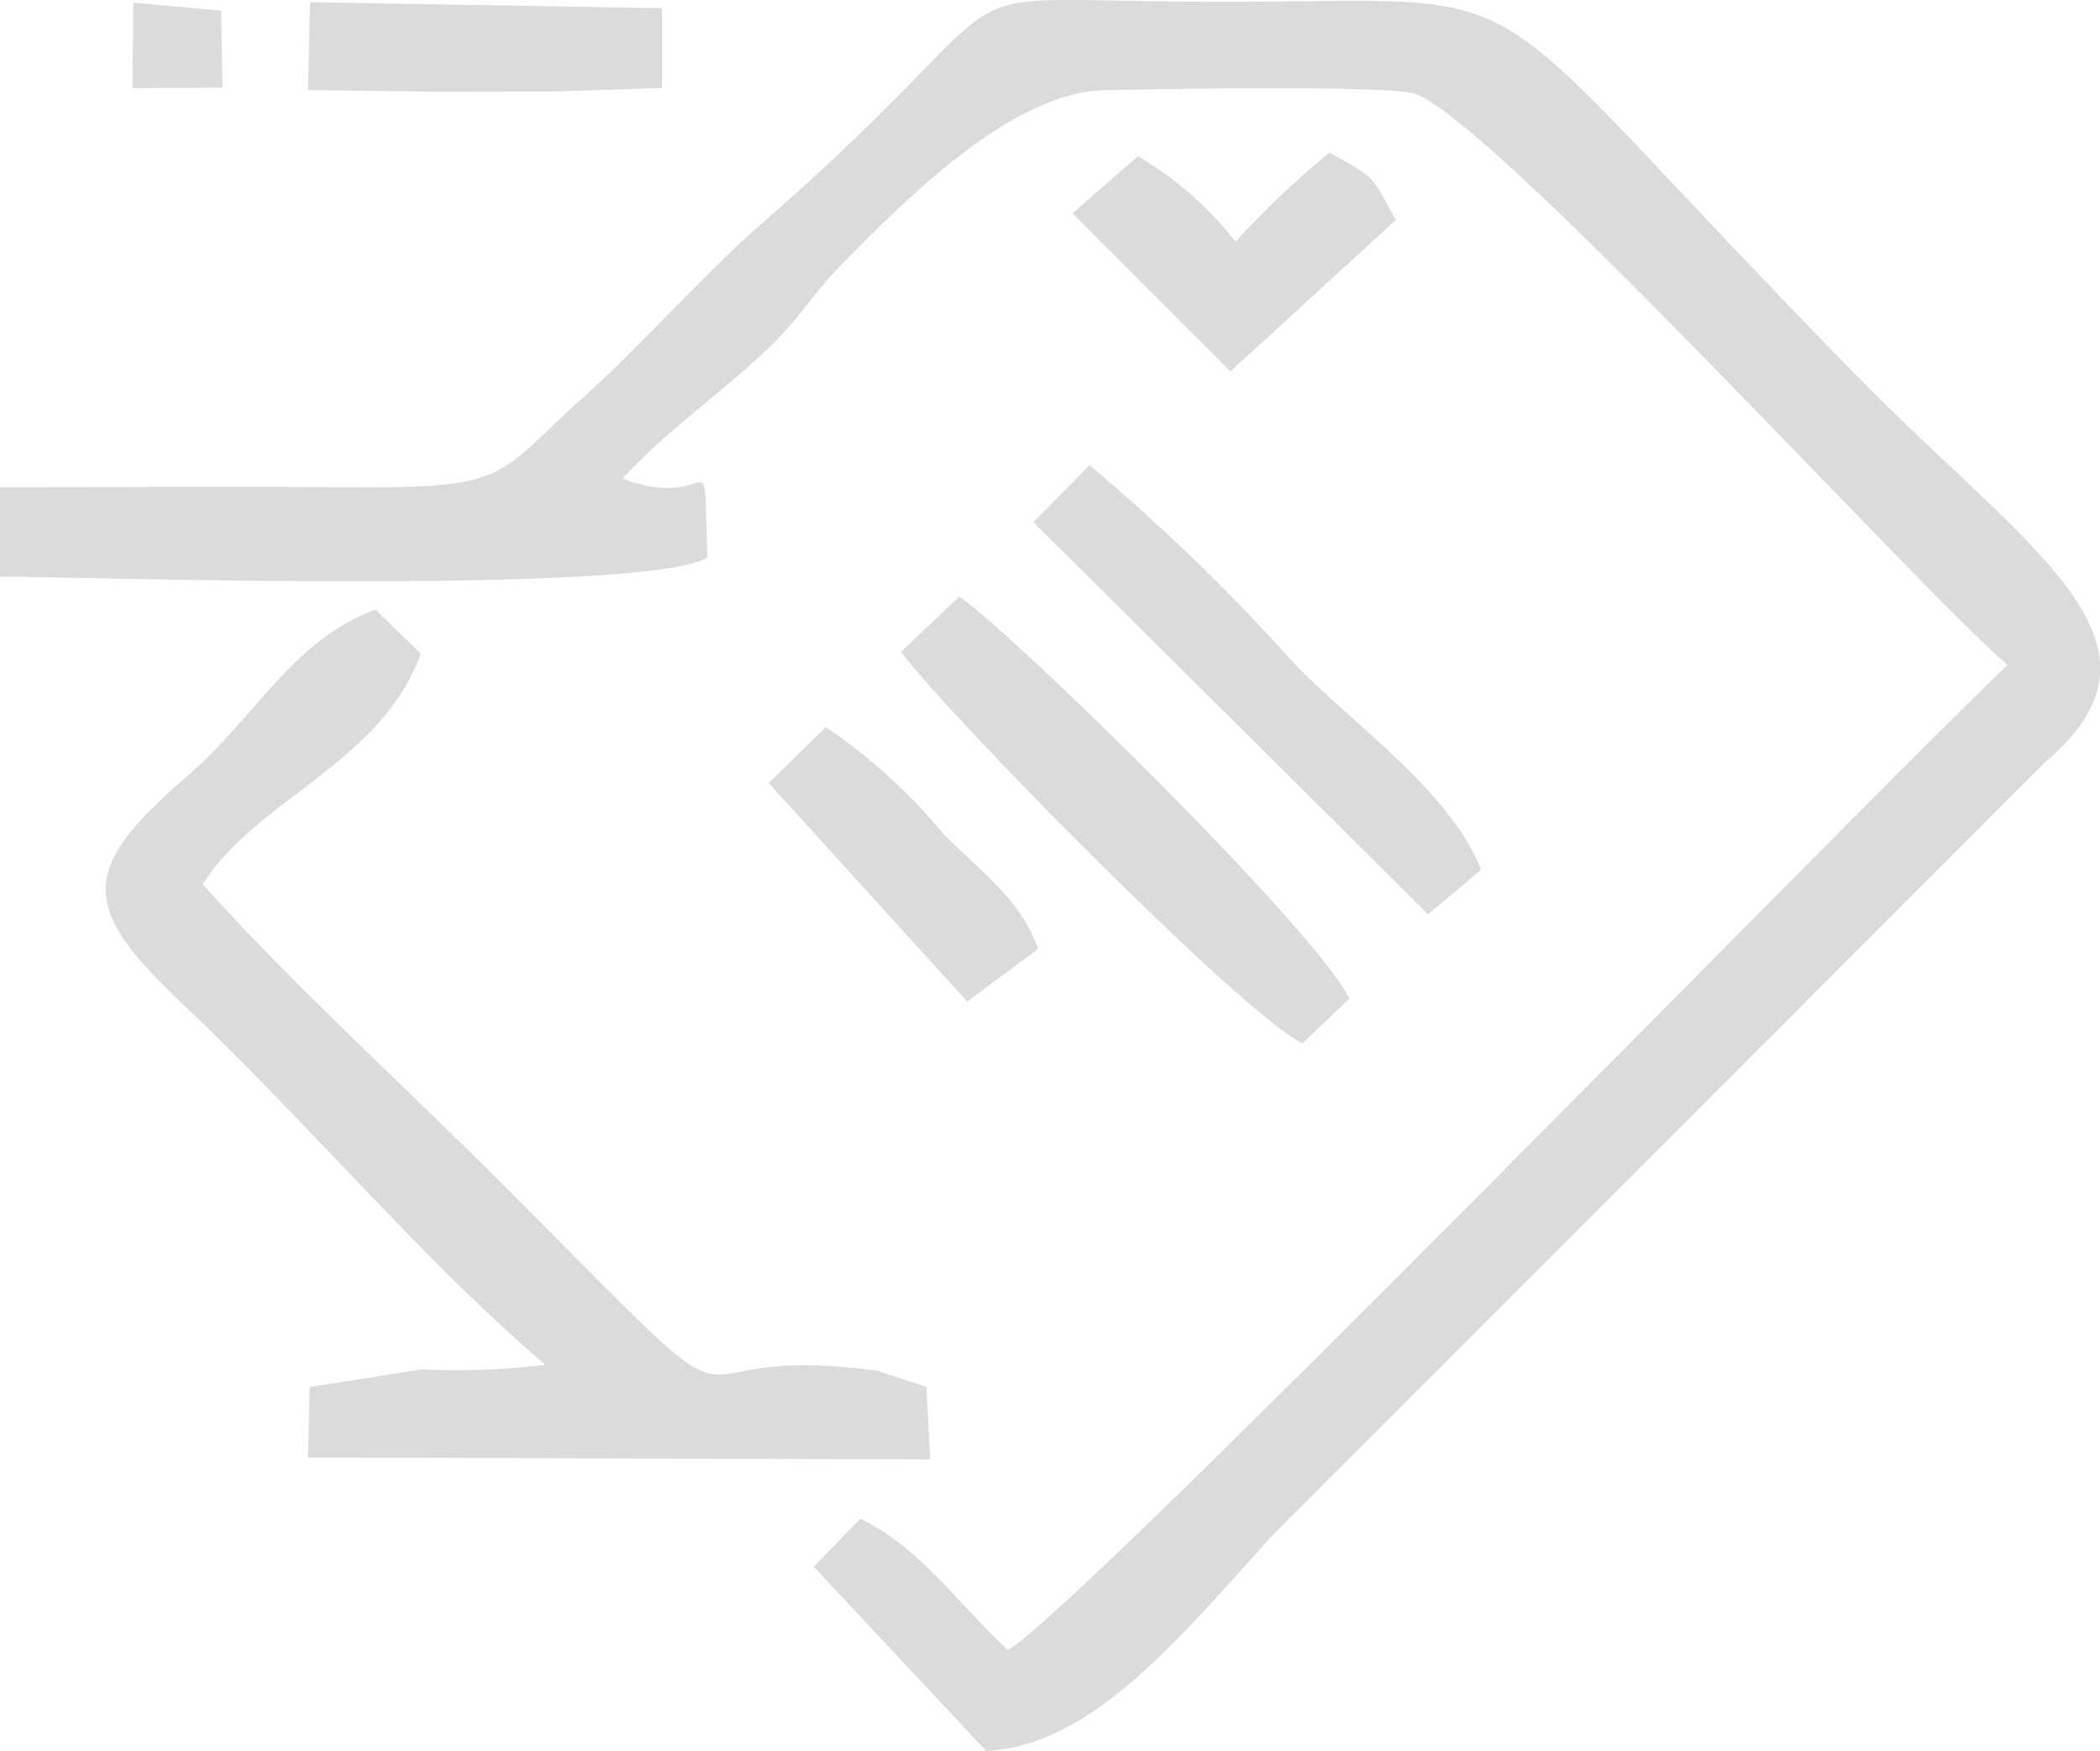 <svg xmlns="http://www.w3.org/2000/svg" width="49.514" height="41.278" viewBox="0 0 49.514 41.278"><defs><style>.a{fill:#dbdbda;fill-rule:evenodd;}</style></defs><path class="a" d="M2331.44,5149.381v2.1c1.64,0,15.13.442,16.68-.445-.114-3.106.223-1.008-2-1.867,1.122-1.226,2.385-2.03,3.6-3.231.643-.646.923-1.169,1.593-1.846,1.53-1.548,3.985-4.023,6.158-4.076,1.3-.029,6.255-.12,7.25.063,1.627.313,11.86,11.6,14.052,13.487-3.118,2.944-22.092,22.479-23.571,23.213-1.2-1.107-2.053-2.4-3.476-3.091l-1.1,1.133,4.068,4.344c2.507-.133,4.54-2.651,6.734-5.068l18.2-18.21c3.386-2.856-.28-4.935-4.413-9.144-9.6-9.78-6.9-8.8-15.02-8.811-7.46,0-3.769-.892-10.866,5.291-1.263,1.1-2.823,2.857-4.073,3.975-2.181,1.942-1.7,2.212-5.753,2.177-2.684-.023-5.373,0-8.058,0Z" transform="translate(-2331.44 -5137.889)"/><path class="a" d="M2345.717,5178.229a16.335,16.335,0,0,1-2.9.108l-2.66.417-.038,1.663,14.671.044-.089-1.707-1.16-.383c-5.554-.76-2.092,2.369-8.73-4.293-2.352-2.357-5.043-4.795-7.172-7.173,1.256-2.006,4.214-2.856,5.138-5.438l-1.07-1.038c-1.983.75-2.768,2.485-4.443,3.931-2.609,2.246-2.482,3.12-.039,5.427C2340.082,5172.485,2342.886,5175.833,2345.717,5178.229Z" transform="translate(-2332.857 -5146.06)"/><path class="a" d="M2364.75,5161.255c1.263,1.632,7.995,8.481,9.468,9.226l1.109-1.059c-.861-1.712-8.13-8.79-9.2-9.473Z" transform="translate(-2343.51 -5145.885)"/><path class="a" d="M2369.65,5156.43l9.308,9.245,1.251-1.047c-.715-1.842-3.035-3.441-4.42-4.877a46.739,46.739,0,0,0-4.813-4.66l-1.32,1.34Z" transform="translate(-2345.287 -5144.124)"/><path class="a" d="M2371.1,5144.963l3.723,3.724,3.9-3.569c-.6-1.1-.5-1-1.567-1.588a21.345,21.345,0,0,0-2.213,2.1,8.108,8.108,0,0,0-2.3-2.017Z" transform="translate(-2345.812 -5139.932)"/><path class="a" d="M2342.83,5140.042l3.087.04,2.684-.006,2.575-.083v-1.881l-8.3-.14Z" transform="translate(-2335.567 -5137.919)"/><path class="a" d="M2359.867,5166.091l4.68,5.152,1.671-1.244c-.407-1.161-1.313-1.785-2.232-2.709a13.182,13.182,0,0,0-2.773-2.519l-1.352,1.325Z" transform="translate(-2341.741 -5147.632)"/><path class="a" d="M2336.34,5140l2.123-.013-.032-1.816-2.072-.186Z" transform="translate(-2333.217 -5137.921)"/></svg>
